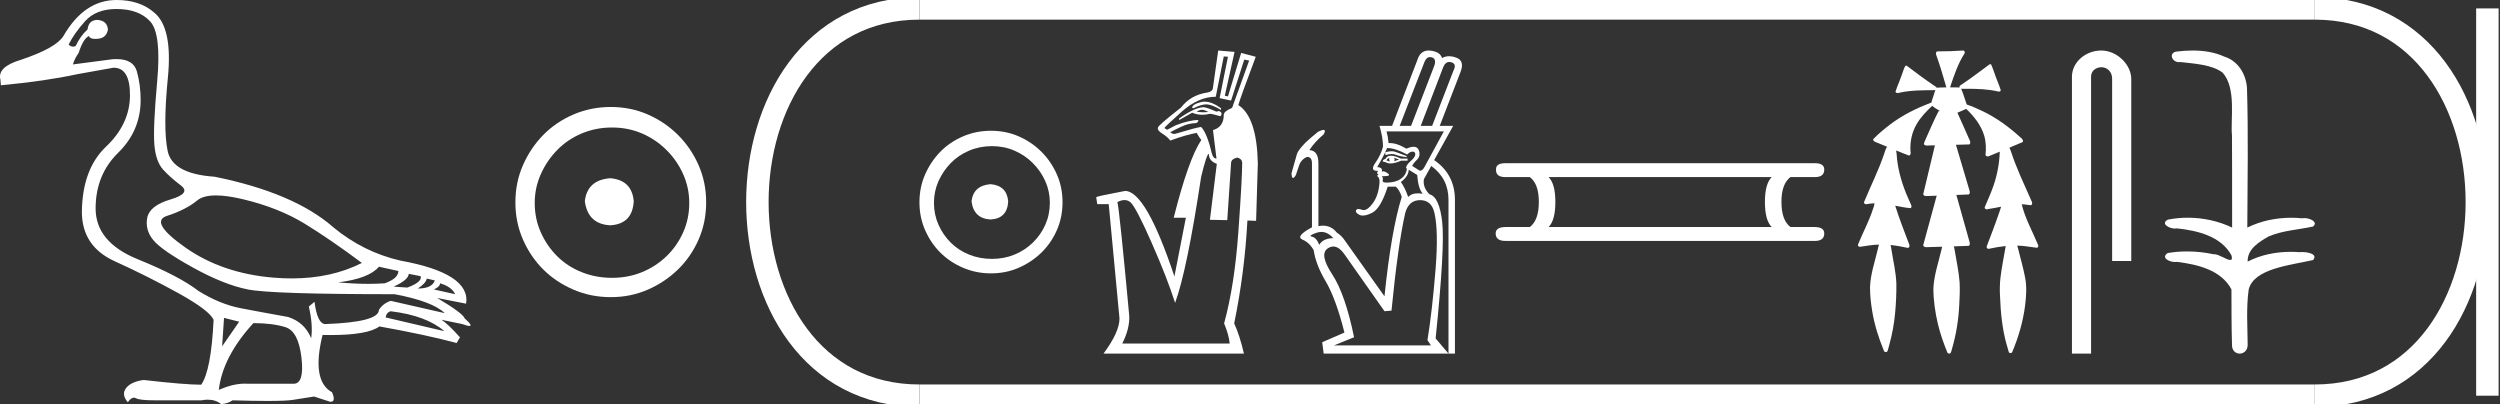 <?xml version="1.0" encoding="UTF-8" standalone="no"?>
<svg
   width="111.352"
   height="18.0"
   version="1.1"
   id="svg30"
   sodipodi:docname="ramessessethherkhepsefmeryamun.svg"
   inkscape:version="1.1.1 (3bf5ae0d25, 2021-09-20)"
   xmlns:inkscape="http://www.inkscape.org/namespaces/inkscape"
   xmlns:sodipodi="http://sodipodi.sourceforge.net/DTD/sodipodi-0.dtd"
   xmlns="http://www.w3.org/2000/svg"
   xmlns:svg="http://www.w3.org/2000/svg">
  <rect width="100%" height="100%" fill="#333333" stroke="none"/>
  <defs
     id="defs34" />
  <sodipodi:namedview
     id="namedview32"
     pagecolor="#ffffff"
     bordercolor="#666666"
     borderopacity="1.0"
     inkscape:pageshadow="2"
     inkscape:pageopacity="0.0"
     inkscape:pagecheckerboard="0"
     showgrid="false"
     inkscape:zoom="12.348228"
     inkscape:cx="55.676006"
     inkscape:cy="9.0296359"
     inkscape:window-width="1920"
     inkscape:window-height="1001"
     inkscape:window-x="-9"
     inkscape:window-y="-9"
     inkscape:window-maximized="1"
     inkscape:current-layer="svg30" />
  <path
     d="M 9.619 8.704 C 9.956 8.704 10.371 8.764 10.864 8.884 C 11.905 9.137 12.806 9.496 13.565 9.96 C 14.325 10.424 15.176 11.008 16.119 11.712 C 15.211 12.171 14.168 12.401 12.989 12.401 C 12.724 12.401 12.452 12.389 12.173 12.366 C 10.653 12.239 9.348 11.792 8.258 11.026 C 7.168 10.259 6.897 9.788 7.446 9.612 C 7.994 9.436 8.441 9.208 8.786 8.926 C 8.967 8.778 9.245 8.704 9.619 8.704 ZM 16.878 11.88 L 17.743 12.07 C 17.743 12.295 17.539 12.478 17.132 12.619 C 16.899 12.635 16.657 12.643 16.405 12.643 C 15.986 12.643 15.538 12.621 15.064 12.577 C 15.978 12.464 16.583 12.232 16.878 11.88 ZM 18.208 12.197 L 18.735 12.302 C 18.792 12.471 18.595 12.64 18.144 12.809 L 17.532 12.767 C 17.969 12.57 18.194 12.38 18.208 12.197 ZM 19.01 12.408 L 19.368 12.492 C 19.284 12.732 19.031 12.851 18.609 12.851 C 18.848 12.696 18.981 12.549 19.01 12.408 ZM 19.6 12.619 C 19.938 12.717 20.163 12.879 20.276 13.104 L 19.326 12.893 C 19.509 12.809 19.6 12.717 19.6 12.619 ZM 17.406 13.864 C 18.461 13.991 19.256 14.286 19.79 14.75 L 17.174 14.138 C 17.202 13.984 17.279 13.892 17.406 13.864 ZM 5.188 0.401 C 5.849 0.401 6.348 0.584 6.686 0.95 C 7.024 1.315 7.129 2.198 7.003 3.598 C 6.876 4.998 6.834 5.947 6.876 6.447 C 6.918 6.946 7.048 7.315 7.266 7.555 C 7.484 7.794 7.748 8.029 8.058 8.261 C 8.367 8.494 8.212 8.701 7.593 8.884 C 6.974 9.067 6.63 9.338 6.559 9.696 C 6.489 10.055 6.577 10.386 6.823 10.688 C 7.069 10.991 7.657 11.399 8.585 11.912 C 9.514 12.426 10.333 12.753 11.044 12.893 C 11.754 13.034 13.931 13.104 17.575 13.104 C 18.7 13.315 19.446 13.597 19.811 13.948 L 17.406 13.4 C 17.181 13.47 17.005 13.604 16.878 13.801 C 16.878 14.166 16.083 14.377 14.494 14.434 C 14.255 14.434 14.093 14.103 14.008 13.442 L 13.755 13.653 C 13.882 14.188 13.917 14.659 13.861 15.067 C 13.664 14.589 13.319 14.272 12.827 14.117 C 12.039 13.977 11.336 13.846 10.717 13.727 C 10.098 13.607 9.471 13.351 8.838 12.957 C 8.276 12.521 7.372 12.049 6.127 11.543 C 4.882 11.036 4.259 10.284 4.259 9.285 C 4.259 8.286 4.593 7.46 5.262 6.805 C 5.93 6.151 6.264 5.367 6.264 4.453 C 6.264 4.002 6.208 3.577 6.095 3.176 C 5.993 2.813 5.69 2.632 5.185 2.632 C 5.132 2.632 5.077 2.634 5.019 2.638 L 3.246 2.87 C 3.303 2.687 3.387 2.518 3.5 2.363 C 3.64 1.927 3.795 1.674 3.964 1.604 C 3.988 1.69 4.083 1.733 4.248 1.733 C 4.271 1.733 4.296 1.732 4.323 1.73 C 4.604 1.716 4.766 1.576 4.808 1.308 C 4.78 1.041 4.618 0.9 4.323 0.886 C 4.069 0.9 3.929 1.041 3.901 1.308 C 3.675 1.519 3.5 1.766 3.373 2.047 C 3.332 2.067 3.292 2.078 3.253 2.078 C 3.185 2.078 3.119 2.046 3.056 1.984 C 3.225 1.646 3.471 1.298 3.795 0.939 C 4.119 0.58 4.583 0.401 5.188 0.401 ZM 9.978 14.159 L 10.653 14.328 L 9.894 15.426 L 9.978 14.159 ZM 11.286 14.392 C 11.849 14.392 12.324 14.451 12.711 14.571 C 13.098 14.691 13.337 15.144 13.428 15.932 C 13.518 16.706 13.401 17.093 13.076 17.093 C 13.071 17.093 13.065 17.093 13.059 17.093 L 11.033 17.093 C 10.988 17.089 10.943 17.088 10.897 17.088 C 10.552 17.088 10.168 17.181 9.746 17.367 C 9.858 16.382 10.372 15.39 11.286 14.392 ZM 5.188 0.0 C 4.231 0.0 3.443 0.535 2.824 1.604 C 2.613 1.955 1.987 2.307 0.946 2.659 C 0.229 2.87 -0.081 3.165 0.018 3.545 L 0.039 3.798 C 1.375 3.672 2.494 3.51 3.394 3.313 L 5.04 3.018 C 5.048 3.017 5.057 3.017 5.065 3.017 C 5.555 3.017 5.796 3.432 5.789 4.263 C 5.782 5.107 5.427 5.863 4.724 6.531 C 4.02 7.199 3.661 8.166 3.647 9.433 C 3.647 10.46 4.136 11.195 5.114 11.638 C 6.092 12.081 7.038 12.556 7.952 13.062 C 8.867 13.569 9.387 13.962 9.514 14.244 C 9.443 15.735 9.26 16.699 8.965 17.135 C 8.473 17.135 7.615 17.064 6.391 16.924 C 6.011 16.98 5.751 17.103 5.61 17.293 C 5.469 17.483 5.497 17.691 5.694 17.916 C 5.788 17.78 5.878 17.712 5.965 17.712 C 5.995 17.712 6.024 17.72 6.053 17.736 C 6.166 17.8 6.447 17.831 6.897 17.831 L 8.965 17.831 C 9.067 17.812 9.163 17.802 9.254 17.802 C 9.49 17.802 9.689 17.868 9.851 18 C 10.048 17.986 10.217 17.93 10.358 17.831 C 10.979 17.849 11.498 17.858 11.917 17.858 C 12.474 17.858 12.851 17.842 13.048 17.81 C 13.393 17.754 13.706 17.705 13.987 17.662 L 14.705 17.894 C 14.713 17.895 14.721 17.895 14.729 17.895 C 14.89 17.895 14.91 17.754 14.789 17.472 C 14.17 17.135 14.03 16.284 14.367 14.919 L 14.367 14.919 C 14.486 14.922 14.601 14.923 14.712 14.923 C 15.825 14.923 16.554 14.795 16.899 14.539 C 18.306 14.792 19.453 15.039 20.339 15.278 L 20.487 15.025 C 20.121 14.617 19.847 14.356 19.664 14.244 L 19.664 14.244 L 20.592 14.434 C 20.742 14.49 20.846 14.518 20.904 14.518 C 21.02 14.518 20.951 14.406 20.698 14.181 C 20.641 14.026 20.234 13.723 19.474 13.273 L 19.474 13.273 L 20.761 13.526 C 20.902 12.626 19.924 11.986 17.828 11.606 C 16.731 11.353 15.739 10.86 14.853 10.129 C 13.685 9.102 11.919 8.349 9.556 7.871 C 8.304 7.787 7.607 7.403 7.467 6.721 C 7.326 6.039 7.33 4.952 7.477 3.461 C 7.625 1.97 7.418 0.999 6.855 0.549 C 6.433 0.183 5.877 0.0 5.188 0.0 Z"
     style="fill:#ffffff;stroke:none"
     id="path2" />
  <path
     d="M 27.178 7.938 C 26.497 7.992 26.12 8.332 26.049 8.96 C 26.138 9.641 26.515 9.999 27.178 10.035 C 27.841 9.999 28.191 9.641 28.227 8.96 C 28.173 8.332 27.823 7.992 27.178 7.938 ZM 27.259 5.679 C 27.743 5.679 28.191 5.769 28.603 5.948 C 29.015 6.127 29.378 6.374 29.692 6.688 C 30.006 7.001 30.252 7.36 30.431 7.763 C 30.611 8.166 30.7 8.592 30.7 9.04 C 30.7 9.506 30.611 9.941 30.431 10.344 C 30.252 10.748 30.006 11.102 29.692 11.407 C 29.378 11.711 29.015 11.949 28.603 12.119 C 28.191 12.289 27.743 12.375 27.259 12.375 C 26.775 12.375 26.322 12.289 25.901 12.119 C 25.479 11.949 25.116 11.711 24.812 11.407 C 24.507 11.102 24.265 10.748 24.086 10.344 C 23.906 9.941 23.817 9.506 23.817 9.04 C 23.817 8.592 23.906 8.166 24.086 7.763 C 24.265 7.36 24.507 7.001 24.812 6.688 C 25.116 6.374 25.479 6.127 25.901 5.948 C 26.322 5.769 26.775 5.679 27.259 5.679 ZM 27.205 4.765 C 26.613 4.765 26.057 4.877 25.538 5.101 C 25.018 5.325 24.57 5.63 24.193 6.015 C 23.817 6.401 23.516 6.849 23.292 7.36 C 23.068 7.871 22.956 8.422 22.956 9.013 C 22.956 9.605 23.068 10.156 23.292 10.667 C 23.516 11.178 23.817 11.622 24.193 11.998 C 24.57 12.375 25.018 12.675 25.538 12.899 C 26.057 13.123 26.613 13.235 27.205 13.235 C 27.796 13.235 28.348 13.123 28.858 12.899 C 29.369 12.675 29.817 12.375 30.203 11.998 C 30.588 11.622 30.893 11.178 31.117 10.667 C 31.341 10.156 31.453 9.605 31.453 9.013 C 31.453 8.422 31.341 7.871 31.117 7.36 C 30.893 6.849 30.588 6.401 30.203 6.015 C 29.817 5.63 29.369 5.325 28.858 5.101 C 28.348 4.877 27.796 4.765 27.205 4.765 Z"
     style="fill:#ffffff;stroke:none"
     id="path4" />
  <path
     d="M 44.119 8.203 C 43.609 8.244 43.326 8.499 43.272 8.97 C 43.34 9.481 43.622 9.75 44.119 9.776 C 44.617 9.75 44.879 9.481 44.906 8.97 C 44.866 8.499 44.603 8.244 44.119 8.203 ZM 44.18 6.509 C 44.543 6.509 44.879 6.577 45.188 6.711 C 45.498 6.846 45.77 7.03 46.005 7.266 C 46.24 7.501 46.425 7.77 46.56 8.072 C 46.694 8.375 46.761 8.694 46.761 9.03 C 46.761 9.38 46.694 9.706 46.56 10.008 C 46.425 10.311 46.24 10.576 46.005 10.805 C 45.77 11.033 45.498 11.212 45.188 11.339 C 44.879 11.467 44.543 11.531 44.18 11.531 C 43.817 11.531 43.477 11.467 43.162 11.339 C 42.846 11.212 42.573 11.033 42.345 10.805 C 42.116 10.576 41.935 10.311 41.8 10.008 C 41.666 9.706 41.599 9.38 41.599 9.03 C 41.599 8.694 41.666 8.375 41.8 8.072 C 41.935 7.77 42.116 7.501 42.345 7.266 C 42.573 7.03 42.846 6.846 43.162 6.711 C 43.477 6.577 43.817 6.509 44.18 6.509 ZM 44.14 5.824 C 43.696 5.824 43.279 5.908 42.889 6.076 C 42.499 6.244 42.163 6.472 41.881 6.761 C 41.599 7.051 41.373 7.387 41.205 7.77 C 41.037 8.153 40.953 8.566 40.953 9.01 C 40.953 9.454 41.037 9.867 41.205 10.25 C 41.373 10.634 41.599 10.966 41.881 11.249 C 42.163 11.531 42.499 11.756 42.889 11.924 C 43.279 12.092 43.696 12.176 44.14 12.176 C 44.583 12.176 44.997 12.092 45.38 11.924 C 45.763 11.756 46.099 11.531 46.388 11.249 C 46.677 10.966 46.906 10.634 47.074 10.25 C 47.242 9.867 47.326 9.454 47.326 9.01 C 47.326 8.566 47.242 8.153 47.074 7.77 C 46.906 7.387 46.677 7.051 46.388 6.761 C 46.099 6.472 45.763 6.244 45.38 6.076 C 44.997 5.908 44.583 5.824 44.14 5.824 Z"
     style="fill:#ffffff;stroke:none"
     id="path6" />
  <path
     d="M 53.657 4.528 C 53.598 4.528 53.541 4.535 53.486 4.549 C 53.228 4.616 53.099 4.701 53.099 4.804 L 53.161 4.82 C 53.39 4.706 53.579 4.648 53.728 4.648 C 53.741 4.648 53.753 4.649 53.765 4.65 C 53.919 4.66 54.126 4.743 54.384 4.897 L 54.384 4.82 C 54.116 4.625 53.873 4.528 53.657 4.528 ZM 53.55 4.89 C 53.572 4.89 53.592 4.892 53.61 4.897 C 53.682 4.918 53.754 4.949 53.827 4.99 C 53.737 4.997 53.658 5.001 53.589 5.001 C 53.452 5.001 53.355 4.987 53.3 4.959 C 53.401 4.913 53.484 4.89 53.55 4.89 ZM 53.594 4.774 C 53.316 4.794 52.954 4.964 52.511 5.284 L 52.526 5.346 L 53.099 5.021 C 53.245 5.082 53.396 5.112 53.552 5.112 C 53.662 5.112 53.774 5.097 53.889 5.068 C 53.95 5.068 54.105 5.104 54.353 5.176 C 54.394 5.145 54.412 5.104 54.407 5.052 C 54.402 5.001 54.358 4.964 54.276 4.944 L 54.183 4.975 C 53.883 4.841 53.687 4.774 53.594 4.774 ZM 54.508 2.513 L 54.694 2.529 L 54.322 4.371 L 54.833 4.479 L 55.421 2.653 L 55.638 2.699 L 54.879 4.804 C 54.632 4.908 54.508 5.011 54.508 5.114 C 54.508 5.475 54.348 5.702 54.028 5.795 L 54.183 7.065 C 54.09 7.065 54.023 6.993 53.981 6.848 C 53.837 6.239 53.677 5.842 53.501 5.656 C 53.409 5.656 53.016 5.759 52.325 5.966 C 52.242 5.966 52.175 5.94 52.124 5.888 C 52.495 5.692 52.751 5.576 52.89 5.54 C 53.029 5.504 53.143 5.486 53.231 5.486 C 53.318 5.486 53.367 5.439 53.378 5.346 C 53.109 5.346 52.774 5.424 52.371 5.579 L 51.984 5.78 L 51.86 5.702 C 51.881 5.661 52.139 5.419 52.634 4.975 C 53.13 4.531 53.636 4.309 54.152 4.309 L 54.508 2.513 ZM 53.842 6.848 C 53.842 7.065 53.961 7.214 54.198 7.297 L 53.891 9.79 L 54.663 9.805 L 54.833 7.266 C 54.833 7.142 54.926 7.06 55.112 7.018 C 55.256 7.06 55.328 7.142 55.328 7.266 C 55.328 7.71 55.272 8.729 55.158 10.324 C 55.044 11.918 54.833 13.278 54.523 14.403 C 54.668 14.754 54.75 15.053 54.771 15.301 L 49.987 15.301 C 50.214 14.847 50.317 14.434 50.297 14.063 C 50.008 10.935 49.832 9.248 49.77 9 C 49.884 8.941 49.989 8.911 50.084 8.911 C 50.187 8.911 50.278 8.946 50.359 9.015 C 50.524 9.17 50.836 9.769 51.295 10.811 C 51.755 11.854 52.103 12.747 52.34 13.49 C 52.691 12.54 53.078 10.667 53.501 7.87 C 53.667 7.189 53.78 6.848 53.842 6.848 ZM 54.26 2.25 L 54.028 3.891 C 54.028 4.015 53.94 4.092 53.765 4.123 C 53.28 4.196 52.893 4.417 52.604 4.789 C 51.933 5.315 51.592 5.61 51.582 5.671 C 51.54 5.754 51.602 5.847 51.768 5.95 C 51.933 6.053 52.051 6.157 52.124 6.26 C 52.609 6.084 53.001 5.971 53.3 5.919 C 53.414 6.115 53.481 6.213 53.501 6.213 L 53.501 6.244 C 53.12 6.822 52.712 7.973 52.278 9.697 L 52.82 9.697 L 52.309 12.313 C 51.463 9.774 50.73 8.505 50.111 8.505 C 49.285 8.659 48.857 8.752 48.826 8.783 L 48.872 9.093 L 49.383 9.093 L 49.863 14.186 C 49.863 14.589 49.626 15.11 49.151 15.75 L 55.406 15.75 C 55.282 15.213 55.137 14.764 54.972 14.403 C 55.282 12.896 55.478 11.369 55.561 9.821 L 55.948 9.836 L 56.025 7.266 C 55.994 5.893 55.705 5.032 55.158 4.681 C 55.189 4.536 55.447 3.819 55.932 2.529 L 55.282 2.358 L 54.694 4.294 L 54.554 4.263 L 54.988 2.312 L 54.26 2.25 Z"
     style="fill:#ffffff;stroke:none"
     id="path8" />
  <path
     d="M 63.693 2.543 C 63.717 2.543 63.742 2.546 63.768 2.553 C 63.912 2.592 63.953 2.712 63.892 2.911 L 62.85 5.607 L 62.343 5.607 L 63.449 2.755 C 63.506 2.614 63.587 2.543 63.693 2.543 ZM 64.554 2.76 C 64.583 2.76 64.614 2.765 64.647 2.775 C 64.812 2.823 64.843 2.946 64.738 3.146 L 63.788 5.607 L 63.28 5.607 L 64.283 2.99 C 64.345 2.837 64.436 2.76 64.554 2.76 ZM 61.982 6.736 C 61.901 6.736 61.809 6.75 61.705 6.779 L 61.705 6.909 C 61.807 6.876 61.901 6.86 61.985 6.86 C 62.057 6.86 62.122 6.872 62.18 6.896 C 62.306 6.948 62.473 6.983 62.681 7 L 62.616 6.935 C 62.425 6.865 62.273 6.809 62.16 6.766 C 62.109 6.746 62.05 6.736 61.982 6.736 ZM 62.082 7.026 L 62.317 7.104 C 62.23 7.139 62.152 7.165 62.082 7.182 C 62.134 7.139 62.134 7.087 62.082 7.026 ZM 61.887 7.026 C 61.861 7.078 61.87 7.135 61.913 7.195 C 61.844 7.178 61.791 7.161 61.757 7.143 C 61.765 7.1 61.809 7.061 61.887 7.026 ZM 61.952 6.935 C 61.839 6.935 61.761 6.978 61.718 7.065 L 61.6 7.13 L 61.587 7.195 L 61.705 7.221 C 61.768 7.26 61.845 7.28 61.935 7.28 C 62.065 7.28 62.223 7.239 62.408 7.156 L 62.694 7.156 L 62.694 7.065 L 62.395 7.065 C 62.212 6.978 62.065 6.935 61.952 6.935 ZM 64.309 5.854 L 63.423 7.482 C 63.366 7.563 63.312 7.603 63.261 7.603 C 63.236 7.603 63.212 7.593 63.189 7.573 L 62.903 7.391 C 62.92 7.33 62.989 7.239 63.111 7.117 C 63.232 6.996 63.258 6.85 63.189 6.681 C 63.15 6.585 63.074 6.537 62.963 6.537 C 62.877 6.537 62.77 6.566 62.642 6.622 C 62.365 6.456 62.12 6.373 61.908 6.373 C 61.887 6.373 61.868 6.374 61.848 6.375 C 61.831 6.175 61.8 6.002 61.757 5.854 ZM 61.811 6.596 C 62.034 6.596 62.323 6.692 62.681 6.883 C 62.759 6.796 62.837 6.753 62.916 6.753 C 62.994 6.753 63.035 6.792 63.039 6.87 C 63.044 6.948 62.974 7.05 62.831 7.176 C 62.688 7.302 62.62 7.408 62.629 7.495 L 62.668 7.508 C 62.642 7.699 62.555 7.849 62.408 7.957 C 62.26 8.066 62.061 8.124 61.809 8.133 C 61.791 8.134 61.775 8.134 61.76 8.134 C 61.629 8.134 61.572 8.101 61.587 8.035 C 61.605 7.961 61.592 7.898 61.548 7.846 L 61.548 7.846 C 61.575 7.847 61.6 7.848 61.623 7.848 C 61.866 7.848 61.93 7.806 61.815 7.723 C 61.73 7.661 61.662 7.63 61.61 7.63 C 61.586 7.63 61.565 7.637 61.548 7.651 C 61.583 7.521 61.514 7.451 61.34 7.443 C 61.531 7.122 61.679 6.839 61.783 6.596 C 61.792 6.596 61.802 6.596 61.811 6.596 ZM 62.746 7.56 L 63.124 7.794 C 63.15 8.194 63.232 8.471 63.371 8.628 C 63.297 8.618 63.227 8.613 63.161 8.613 C 63.111 8.613 63.064 8.616 63.02 8.621 C 62.916 8.634 62.816 8.684 62.72 8.771 C 62.625 8.493 62.516 8.272 62.395 8.107 C 62.62 7.942 62.738 7.76 62.746 7.56 ZM 58.855 10.33 C 59.044 10.33 59.221 10.422 59.387 10.607 C 59.074 10.615 58.866 10.715 58.762 10.906 C 58.675 10.689 58.567 10.568 58.436 10.542 C 58.306 10.516 58.376 10.457 58.645 10.366 C 58.716 10.342 58.786 10.33 58.855 10.33 ZM 63.254 8.914 C 63.593 8.914 63.805 9.105 63.892 9.487 C 64.014 10.017 64.031 10.841 63.944 11.961 C 63.84 13.246 63.719 14.309 63.58 15.151 L 63.736 15.385 L 59.413 15.385 L 60.311 15.021 C 60.051 13.745 59.725 12.809 59.335 12.215 C 58.944 11.62 58.879 11.236 59.14 11.063 C 59.222 11.007 59.304 10.98 59.386 10.98 C 59.562 10.98 59.736 11.107 59.908 11.362 L 61.666 13.862 L 61.978 13.836 C 62.169 11.892 62.373 10.442 62.59 9.487 C 62.694 9.105 62.916 8.914 63.254 8.914 ZM 63.63 2.25 C 63.38 2.25 63.211 2.397 63.124 2.69 L 62.004 5.607 L 61.444 5.607 C 61.548 5.954 61.6 6.262 61.6 6.531 C 61.54 6.774 61.425 7.017 61.255 7.26 C 61.092 7.495 61.125 7.612 61.354 7.612 C 61.362 7.612 61.37 7.612 61.379 7.612 L 61.379 7.612 C 61.318 7.699 61.327 7.751 61.405 7.768 C 61.336 7.803 61.327 7.84 61.379 7.879 C 61.431 7.918 61.453 8.003 61.444 8.133 C 61.418 8.515 61.316 8.825 61.138 9.064 C 60.992 9.26 60.859 9.358 60.739 9.358 C 60.713 9.358 60.688 9.353 60.663 9.344 C 60.601 9.321 60.55 9.309 60.509 9.309 C 60.457 9.309 60.422 9.327 60.403 9.363 C 60.368 9.428 60.413 9.496 60.539 9.565 C 60.584 9.59 60.637 9.602 60.698 9.602 C 60.809 9.602 60.947 9.562 61.112 9.48 C 61.368 9.355 61.6 8.966 61.809 8.315 L 62.173 8.315 C 62.286 8.419 62.373 8.571 62.434 8.771 C 62.121 9.778 61.865 11.253 61.666 13.198 L 59.908 10.724 C 59.812 10.576 59.691 10.455 59.543 10.359 C 59.379 10.154 59.174 10.051 58.928 10.051 C 58.863 10.051 58.794 10.058 58.723 10.073 L 58.723 7.273 C 58.723 6.892 58.588 6.696 58.319 6.688 C 58.484 6.436 58.697 6.201 58.957 5.984 C 59.031 5.852 59.03 5.786 58.952 5.786 C 58.902 5.786 58.822 5.813 58.71 5.867 C 58.432 6.093 58.241 6.258 58.137 6.362 C 57.92 6.588 57.796 6.755 57.766 6.863 C 57.735 6.972 57.655 7.256 57.525 7.716 C 57.53 7.857 57.552 7.927 57.592 7.927 C 57.624 7.927 57.667 7.883 57.72 7.794 C 57.755 7.681 57.803 7.538 57.864 7.365 C 57.924 7.191 58.041 7.065 58.215 6.987 C 58.363 6.987 58.436 7.082 58.436 7.273 L 58.436 10.125 C 57.933 10.394 57.792 10.576 58.013 10.672 C 58.219 10.76 58.385 10.916 58.512 11.139 L 58.512 11.139 C 58.574 11.569 58.751 12.029 59.042 12.521 C 59.35 13.042 59.63 13.806 59.882 14.813 L 58.892 15.242 L 58.957 15.75 L 64.517 15.75 L 63.944 15.073 C 64.222 12.373 64.32 10.648 64.237 9.897 C 64.155 9.146 63.966 8.732 63.671 8.654 C 63.462 8.445 63.38 8.22 63.423 7.977 L 63.749 7.391 C 64.261 7.764 64.517 8.267 64.517 8.901 L 64.517 15.75 L 64.804 15.75 L 64.804 8.901 C 64.804 8.146 64.495 7.556 63.879 7.13 L 64.725 5.607 L 64.127 5.607 L 65.051 3.211 C 65.181 2.881 65.123 2.668 64.875 2.573 C 64.757 2.527 64.646 2.504 64.543 2.504 C 64.43 2.504 64.326 2.532 64.231 2.586 C 64.17 2.395 63.994 2.284 63.703 2.254 C 63.678 2.251 63.654 2.25 63.63 2.25 Z"
     style="fill:#ffffff;stroke:none"
     id="path10" />
  <path
     d="M 78.912 7.888 Q 78.611 8.189 78.611 8.992 Q 78.611 9.811 78.912 10.112 L 68.976 10.112 Q 69.277 9.811 69.277 8.992 Q 69.277 8.189 68.976 7.888 ZM 67.053 7.269 Q 66.618 7.269 66.635 7.553 Q 66.618 7.888 67.053 7.888 L 68.14 7.888 Q 68.541 8.189 68.541 8.992 Q 68.541 9.811 68.14 10.112 L 67.069 10.112 Q 66.618 10.112 66.618 10.397 Q 66.618 10.731 67.053 10.731 L 80.836 10.731 Q 81.254 10.731 81.254 10.397 Q 81.254 10.112 80.819 10.112 L 79.748 10.112 Q 79.347 9.811 79.347 8.992 Q 79.347 8.189 79.748 7.888 L 80.836 7.888 Q 81.254 7.888 81.254 7.553 Q 81.254 7.269 80.836 7.269 Z"
     style="fill:#ffffff;stroke:none"
     id="path12" />
  <path
     d="M 87.439 2.25 C 87.434 2.25 87.43 2.25 87.425 2.251 C 87.069 2.276 86.712 2.288 86.355 2.288 C 86.338 2.288 86.32 2.288 86.303 2.288 C 86.222 2.293 86.216 2.395 86.243 2.453 C 86.411 2.927 86.556 3.409 86.693 3.893 C 86.691 3.893 86.69 3.893 86.688 3.893 C 86.685 3.893 86.681 3.893 86.677 3.893 C 86.676 3.893 86.675 3.893 86.673 3.893 C 86.539 3.896 86.402 3.893 86.269 3.906 C 86.267 3.909 86.265 3.913 86.262 3.916 C 86.254 3.886 86.234 3.858 86.202 3.851 C 85.767 3.558 85.346 3.244 84.927 2.928 C 84.917 2.926 84.906 2.923 84.896 2.923 C 84.893 2.923 84.891 2.923 84.888 2.923 C 84.847 2.949 84.831 3.007 84.808 3.05 C 84.735 3.247 84.674 3.449 84.592 3.643 C 84.534 3.791 84.469 3.937 84.425 4.089 C 84.445 4.131 84.482 4.144 84.522 4.144 C 84.561 4.144 84.602 4.132 84.635 4.122 C 85.15 4.012 85.681 4.022 86.205 4.015 L 86.205 4.015 C 86.153 4.13 86.131 4.258 86.083 4.375 C 86.062 4.441 86.037 4.509 86.022 4.577 C 86.018 4.577 86.014 4.577 86.009 4.577 C 86.004 4.577 85.999 4.577 85.993 4.578 C 85.354 4.826 84.729 5.13 84.182 5.549 C 83.921 5.751 83.662 5.961 83.433 6.2 C 83.428 6.296 83.537 6.327 83.609 6.354 C 83.756 6.415 83.903 6.476 84.051 6.536 C 83.976 6.639 83.957 6.772 83.909 6.889 C 83.661 7.615 83.313 8.302 83.022 9.011 C 83.023 9.069 83.077 9.098 83.13 9.098 C 83.149 9.098 83.169 9.094 83.185 9.086 C 83.288 9.067 83.391 9.058 83.494 9.055 L 83.494 9.055 C 83.473 9.135 83.464 9.221 83.428 9.296 C 83.254 9.851 82.969 10.361 82.754 10.9 C 82.744 10.958 82.798 10.995 82.851 10.995 C 82.867 10.995 82.882 10.992 82.896 10.985 C 83.159 10.941 83.425 10.904 83.692 10.893 L 83.692 10.893 C 83.662 10.967 83.656 11.05 83.633 11.127 C 83.503 11.672 83.315 12.209 83.293 12.773 C 83.288 13.14 83.332 13.506 83.391 13.868 C 83.491 14.463 83.67 15.042 83.902 15.598 C 83.905 15.649 83.951 15.681 83.997 15.681 C 84.025 15.681 84.053 15.669 84.069 15.641 C 84.103 15.566 84.114 15.482 84.139 15.403 C 84.273 14.922 84.368 14.429 84.411 13.931 C 84.453 13.501 84.469 13.068 84.466 12.636 C 84.448 12.131 84.328 11.637 84.25 11.139 C 84.237 11.064 84.227 10.987 84.208 10.913 L 84.208 10.913 C 84.465 10.937 84.717 10.988 84.97 11.04 C 84.97 11.04 84.971 11.04 84.972 11.04 C 85.053 11.04 85.07 10.933 85.034 10.876 C 84.818 10.309 84.596 9.742 84.414 9.162 L 84.414 9.162 C 84.423 9.164 84.432 9.166 84.441 9.167 C 84.661 9.207 84.881 9.258 85.104 9.271 C 85.174 9.213 85.124 9.119 85.09 9.055 C 84.821 8.473 84.601 7.862 84.514 7.224 C 84.486 7.052 84.486 6.874 84.456 6.702 L 84.456 6.702 C 84.646 6.779 84.835 6.856 85.025 6.93 C 85.108 6.91 85.112 6.809 85.095 6.741 C 85.066 6.327 85.153 5.902 85.362 5.542 C 85.54 5.224 85.798 4.963 86.061 4.714 C 86.165 4.803 86.286 4.87 86.403 4.941 C 86.384 4.946 86.364 4.95 86.344 4.956 C 86.128 5.374 85.946 5.808 85.753 6.236 C 85.728 6.296 85.699 6.357 85.69 6.42 C 85.722 6.472 85.776 6.483 85.833 6.483 C 85.868 6.483 85.904 6.479 85.937 6.479 C 85.939 6.479 85.94 6.479 85.942 6.479 C 86.022 6.477 86.103 6.475 86.183 6.473 L 86.183 6.473 C 86.156 6.556 86.148 6.649 86.121 6.732 C 85.967 7.371 85.813 8.011 85.661 8.651 C 85.679 8.719 85.747 8.733 85.811 8.733 C 85.83 8.733 85.849 8.731 85.866 8.73 C 85.998 8.725 86.13 8.721 86.263 8.716 L 86.263 8.716 C 86.226 8.821 86.21 8.934 86.174 9.039 C 86.003 9.667 85.828 10.296 85.66 10.925 C 85.679 10.995 85.748 11.01 85.814 11.01 C 85.835 11.01 85.855 11.009 85.873 11.007 C 86.083 11.001 86.294 10.995 86.505 10.989 L 86.505 10.989 C 86.495 11.024 86.487 11.06 86.481 11.092 C 86.349 11.669 86.146 12.236 86.115 12.831 C 86.113 13.371 86.193 13.909 86.316 14.434 C 86.418 14.857 86.562 15.27 86.726 15.673 C 86.733 15.719 86.777 15.75 86.82 15.75 C 86.845 15.75 86.869 15.74 86.885 15.715 C 86.92 15.653 86.926 15.578 86.951 15.51 C 87.13 14.891 87.233 14.251 87.265 13.608 C 87.287 13.265 87.299 12.921 87.283 12.578 C 87.248 12.086 87.136 11.604 87.058 11.118 C 87.049 11.07 87.041 11.021 87.028 10.973 C 87.25 10.966 87.471 10.959 87.692 10.95 C 87.771 10.89 87.727 10.783 87.705 10.705 C 87.517 10.031 87.331 9.356 87.138 8.684 C 87.323 8.677 87.508 8.67 87.692 8.661 C 87.77 8.601 87.726 8.495 87.703 8.418 C 87.508 7.762 87.314 7.106 87.119 6.449 C 87.317 6.444 87.516 6.439 87.714 6.433 C 87.789 6.383 87.753 6.282 87.718 6.219 C 87.541 5.819 87.367 5.418 87.184 5.02 C 87.316 4.966 87.447 4.91 87.575 4.849 C 87.928 5.18 88.237 5.577 88.379 6.045 C 88.46 6.323 88.466 6.618 88.437 6.905 C 88.453 6.949 88.491 6.966 88.532 6.966 C 88.568 6.966 88.605 6.954 88.633 6.937 C 88.781 6.876 88.928 6.815 89.076 6.754 L 89.076 6.754 C 89.075 6.755 89.073 6.756 89.072 6.758 C 89.051 7.337 88.936 7.913 88.725 8.454 C 88.627 8.719 88.505 8.973 88.399 9.234 C 88.393 9.291 88.446 9.325 88.497 9.325 C 88.515 9.325 88.533 9.321 88.548 9.312 C 88.743 9.283 88.938 9.245 89.132 9.207 L 89.132 9.207 C 89.093 9.315 89.066 9.428 89.023 9.534 C 88.857 10.02 88.669 10.499 88.488 10.979 C 88.475 11.036 88.526 11.086 88.579 11.086 C 88.593 11.086 88.608 11.082 88.621 11.075 C 88.856 11.022 89.096 10.982 89.337 10.959 L 89.337 10.959 C 89.332 10.982 89.327 11.005 89.325 11.025 C 89.245 11.472 89.158 11.917 89.102 12.367 C 89.071 12.648 89.066 12.931 89.084 13.213 C 89.11 13.926 89.181 14.642 89.372 15.331 C 89.405 15.448 89.436 15.567 89.474 15.682 C 89.488 15.712 89.519 15.726 89.549 15.726 C 89.587 15.726 89.624 15.705 89.633 15.664 C 89.908 15.009 90.108 14.32 90.199 13.614 C 90.249 13.205 90.281 12.786 90.203 12.378 C 90.124 11.944 89.995 11.521 89.892 11.093 C 89.875 11.043 89.866 10.989 89.849 10.94 L 89.849 10.94 C 89.973 10.943 90.096 10.951 90.219 10.967 C 90.39 10.985 90.559 11.021 90.73 11.036 C 90.803 11.015 90.797 10.92 90.761 10.87 C 90.521 10.293 90.21 9.741 90.057 9.132 C 90.055 9.122 90.051 9.111 90.049 9.1 L 90.049 9.1 C 90.078 9.1 90.106 9.101 90.135 9.102 C 90.244 9.11 90.353 9.132 90.461 9.141 C 90.538 9.107 90.519 9.007 90.483 8.949 C 90.165 8.226 89.821 7.512 89.575 6.76 C 89.552 6.701 89.535 6.635 89.501 6.583 C 89.499 6.582 89.497 6.581 89.495 6.58 C 89.694 6.497 89.893 6.414 90.091 6.328 C 90.137 6.248 90.059 6.172 90 6.127 C 89.494 5.665 88.937 5.253 88.318 4.956 C 88.084 4.844 87.847 4.738 87.602 4.655 C 87.584 4.601 87.558 4.547 87.545 4.493 C 87.482 4.312 87.429 4.125 87.349 3.951 L 87.349 3.951 C 87.365 3.954 87.383 3.955 87.401 3.955 C 87.421 3.955 87.442 3.954 87.461 3.954 C 87.468 3.954 87.474 3.954 87.48 3.954 C 87.525 3.954 87.569 3.954 87.613 3.954 C 88.073 3.954 88.535 3.969 88.984 4.072 C 88.997 4.078 89.013 4.081 89.029 4.081 C 89.075 4.081 89.123 4.058 89.113 4.007 C 89.026 3.734 88.903 3.473 88.814 3.2 C 88.774 3.088 88.735 2.975 88.685 2.868 C 88.671 2.862 88.656 2.859 88.641 2.859 C 88.636 2.859 88.631 2.86 88.625 2.86 C 88.204 3.168 87.791 3.488 87.355 3.776 C 87.309 3.799 87.25 3.846 87.282 3.903 C 87.283 3.904 87.283 3.904 87.283 3.904 C 87.231 3.894 87.178 3.892 87.125 3.892 C 87.072 3.892 87.018 3.894 86.965 3.894 C 86.945 3.894 86.926 3.894 86.906 3.893 C 86.903 3.893 86.9 3.893 86.897 3.893 C 86.888 3.893 86.88 3.893 86.871 3.893 C 86.868 3.893 86.865 3.893 86.862 3.893 C 86.865 3.884 86.866 3.874 86.866 3.864 C 87.036 3.356 87.206 2.842 87.497 2.388 C 87.532 2.342 87.507 2.261 87.451 2.251 C 87.447 2.25 87.443 2.25 87.439 2.25 Z"
     style="fill:#ffffff;stroke:none"
     id="path14" />
  <path
     d="M 93.595 2.25 C 92.898 2.25 92.286 2.763 92.286 3.421 L 92.286 15.75 L 93.138 15.75 L 93.138 3.421 C 93.138 3.099 93.422 2.994 93.601 2.994 C 93.788 2.994 94.076 3.125 94.076 3.521 L 94.076 11.624 L 94.928 11.624 L 94.928 3.521 C 94.928 2.862 94.275 2.25 93.595 2.25 Z"
     style="fill:#ffffff;stroke:none"
     id="path16" />
  <path
     d="M 97.663 2.25 C 97.412 2.25 97.161 2.269 96.917 2.3 C 96.582 2.384 96.754 2.769 97.052 2.769 C 97.072 2.769 97.093 2.767 97.114 2.763 C 97.743 2.836 98.518 2.876 98.993 3.232 C 99.624 3.92 99.34 5.348 99.414 6.027 C 99.419 6.063 99.421 8.766 99.421 10.136 C 98.812 9.844 98.124 9.697 97.445 9.697 C 97.144 9.697 96.844 9.726 96.555 9.784 C 96.224 9.958 96.612 10.181 96.872 10.181 C 96.902 10.181 96.932 10.178 96.957 10.171 C 97.877 10.27 98.923 10.517 99.39 11.372 C 99.436 11.527 99.407 11.58 99.337 11.58 C 99.182 11.58 98.827 11.323 98.627 11.323 C 98.616 11.323 98.606 11.324 98.597 11.325 C 98.213 11.242 97.81 11.199 97.411 11.199 C 97.119 11.199 96.829 11.222 96.55 11.271 C 96.235 11.479 96.622 11.671 96.879 11.671 C 96.907 11.671 96.933 11.668 96.957 11.664 C 97.896 11.777 98.935 12.031 99.39 12.888 C 99.395 13.841 99.389 14.47 99.415 15.346 C 99.404 15.616 99.579 15.75 99.757 15.75 C 99.933 15.75 100.112 15.618 100.113 15.356 C 100.106 14.492 100.045 13.735 100.158 12.897 C 100.386 11.958 102.016 11.814 103.028 11.582 C 103.249 11.322 102.814 11.226 102.534 11.226 C 102.492 11.226 102.454 11.228 102.422 11.232 C 102.292 11.222 102.161 11.217 102.03 11.217 C 101.369 11.217 100.702 11.348 100.113 11.652 C 100.089 11.086 100.646 10.76 101.046 10.532 C 101.676 10.261 102.37 10.235 103.028 10.089 C 103.263 9.885 102.893 9.714 102.637 9.714 C 102.603 9.714 102.571 9.717 102.543 9.723 C 102.382 9.707 102.22 9.699 102.057 9.699 C 101.381 9.699 100.704 9.837 100.097 10.136 C 100.109 7.998 100.144 5.928 100.082 3.905 C 100.033 3.28 99.673 2.706 99.067 2.519 C 98.631 2.321 98.146 2.25 97.663 2.25 Z"
     style="fill:#ffffff;stroke:none"
     id="path18" />
  <path
     d="M 40.953 0.375 C 31.328 0.375 31.328 17.625 40.953 17.625 "
     style="fill:none;stroke:#ffffff;stroke-width:1"
     id="path20" />
  <path
     d="M 40.953 0.375 L 103.102 0.375 "
     style="fill:none;stroke:#ffffff;stroke-width:1"
     id="path22" />
  <path
     d="M 40.953 17.625 L 103.102 17.625 "
     style="fill:none;stroke:#ffffff;stroke-width:1"
     id="path24" />
  <path
     d="M 110.79 0.375 L 110.79 17.625 "
     style="fill:none;stroke:#ffffff;stroke-width:1"
     id="path26" />
  <path
     d="M 103.102 0.375 C 112.727 0.375 112.727 17.625 103.102 17.625 "
     style="fill:none;stroke:#ffffff;stroke-width:1"
     id="path28" />
</svg>
